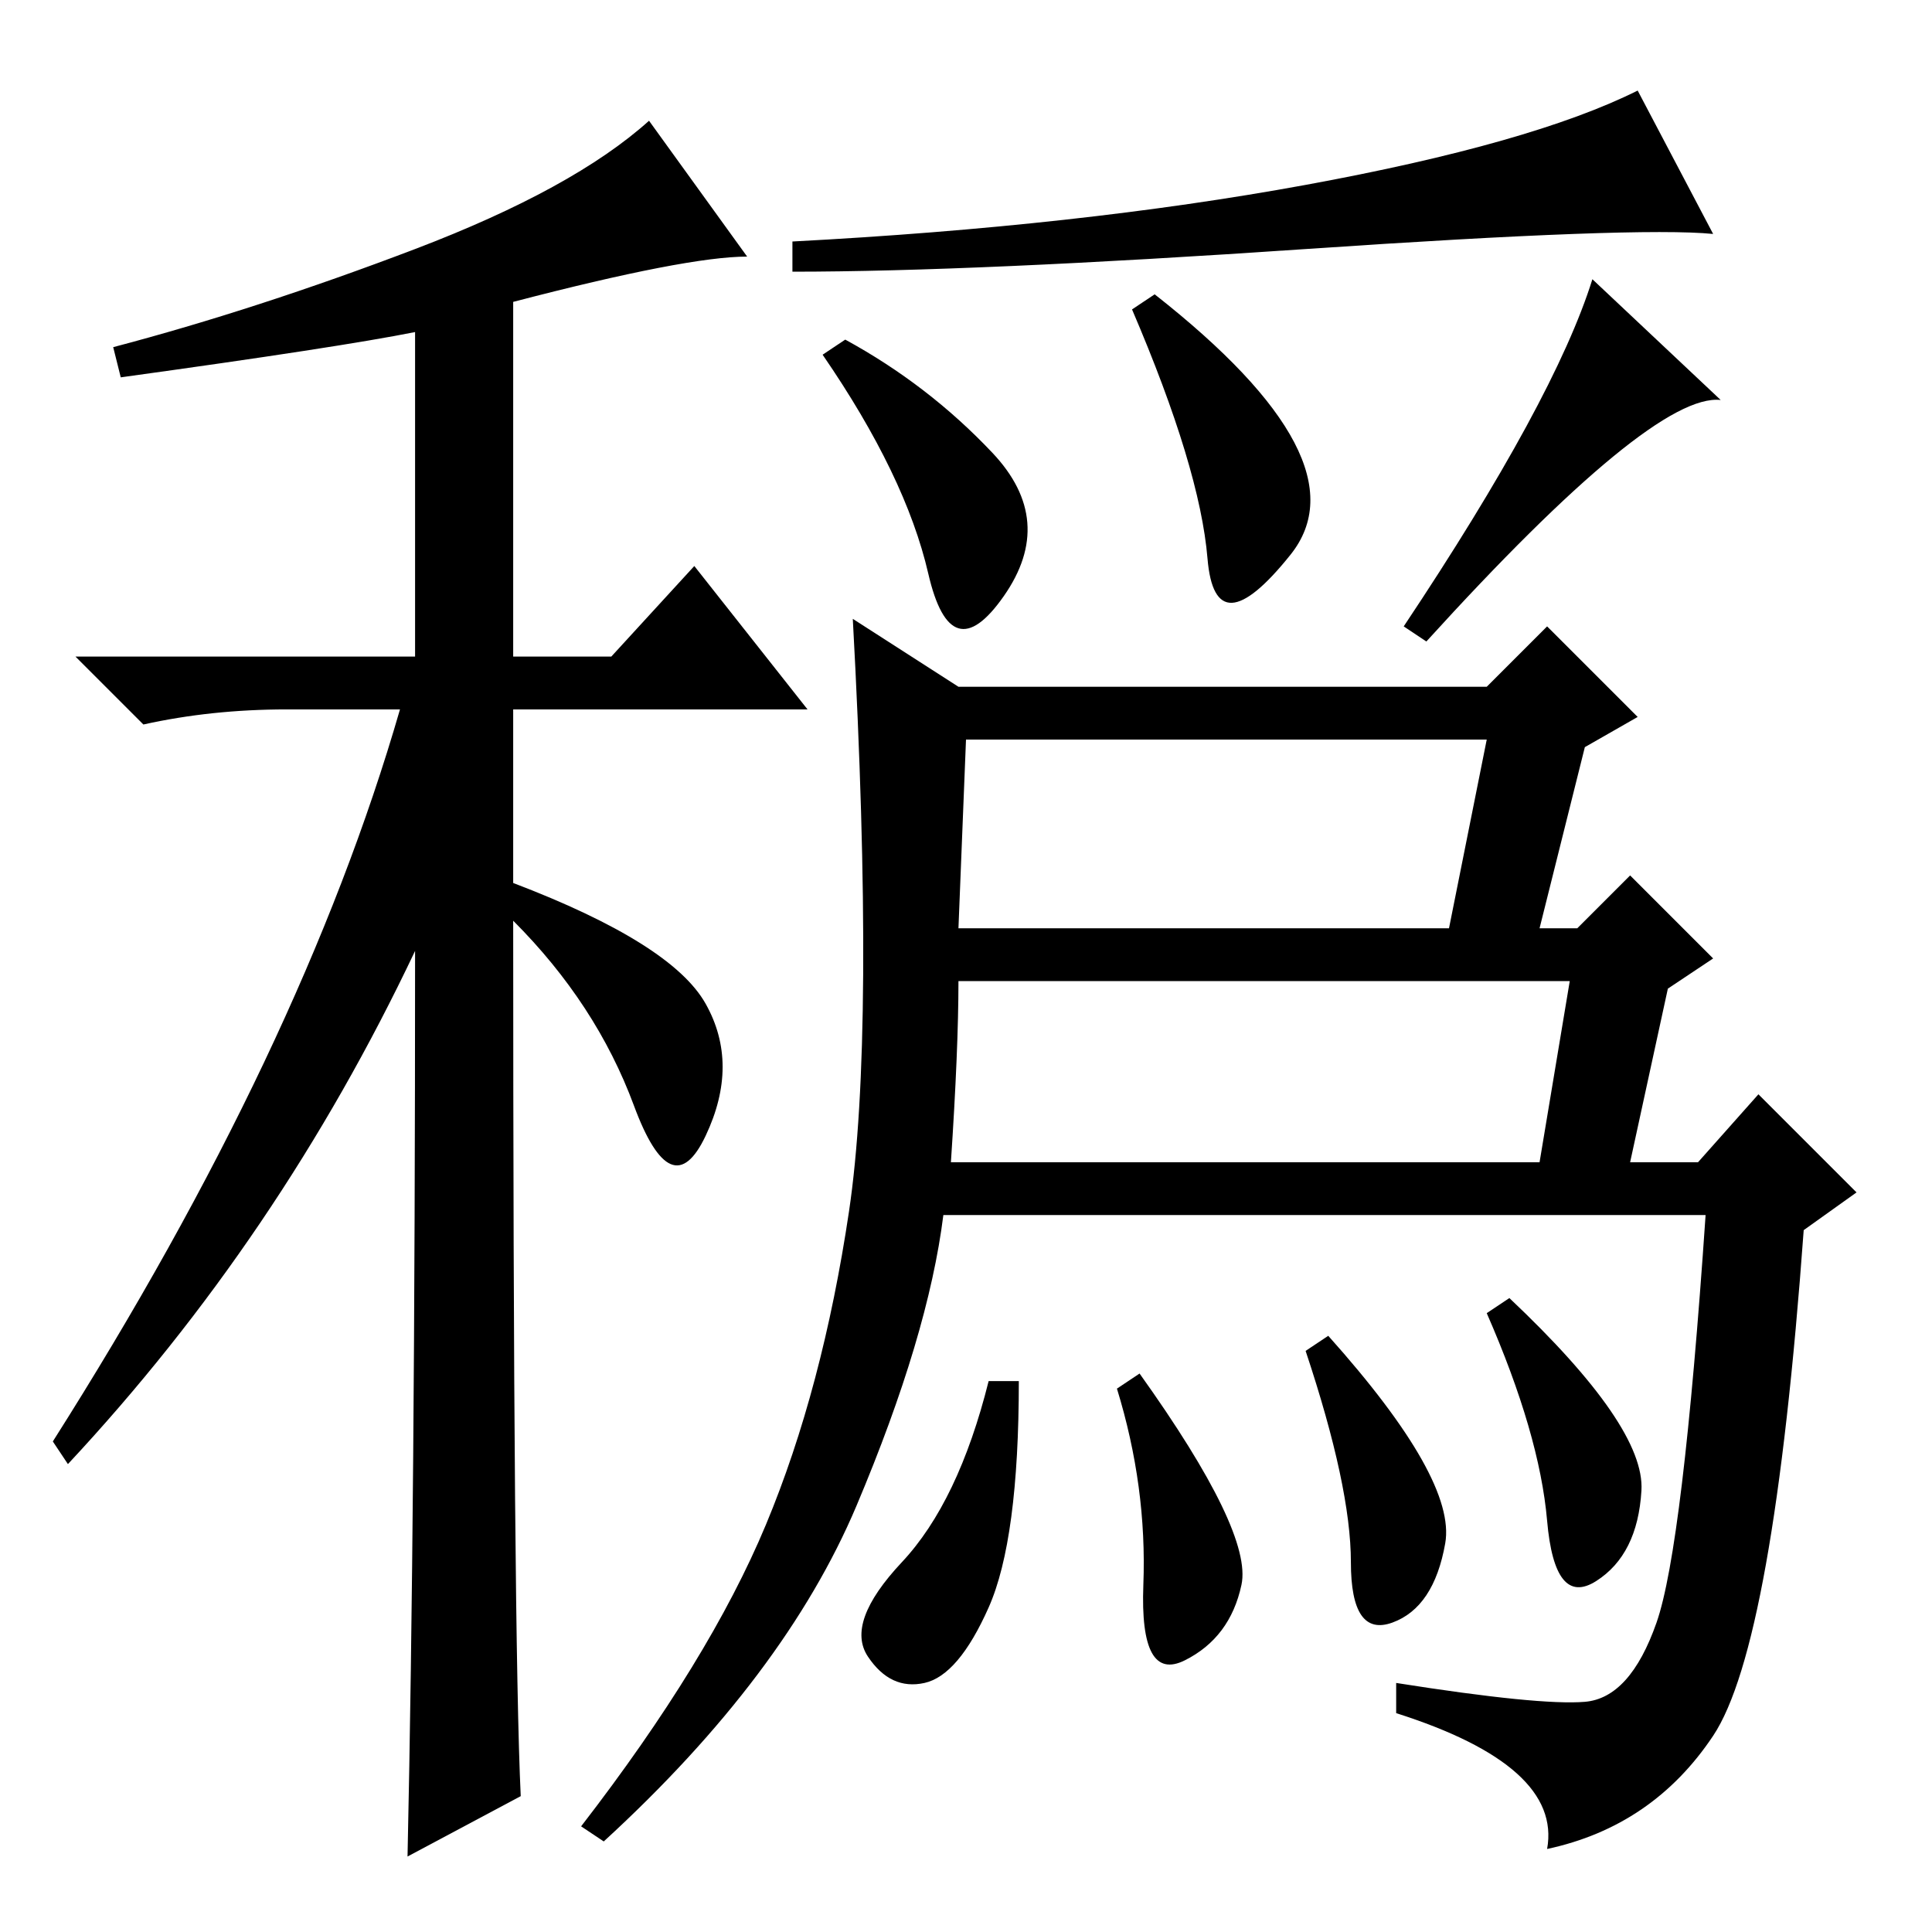 <?xml version="1.0" standalone="no"?>
<!DOCTYPE svg PUBLIC "-//W3C//DTD SVG 1.1//EN" "http://www.w3.org/Graphics/SVG/1.1/DTD/svg11.dtd" >
<svg xmlns="http://www.w3.org/2000/svg" xmlns:xlink="http://www.w3.org/1999/xlink" version="1.1" viewBox="0 -36 256 256">
  <g transform="matrix(1 0 0 -1 0 220)">
   <path fill="currentColor"
d="M16 206l-1 4q19 5 40 13t31 17l13 -18q-8 0 -31 -6v-47h13l11 12l15 -19h-39v-23q21 -8 25.5 -16t0 -17.5t-9.5 4t-16 24.5q0 -95 1 -116l-15 -8q1 46 1 120q-18 -38 -46 -68l-2 3q33 52 46 97h-15q-10 0 -19 -2l-9 9h45v43q-10 -2 -39 -6zM173 223q-44 -3 -68 -3v4
q38 2 68 7.5t44 12.5l10 -19q-10 1 -54 -2zM131.5 196q8.5 -9 1.5 -19t-10 3t-14 29l3 2q11 -6 19.5 -15zM151 74q15 -21 13.5 -28t-7.5 -10t-5.5 10t-3.5 26zM211 219l17 -16q-9 1 -39 -32l-3 2q20 30 25 46zM101.5 54q7.5 18 11 41.5t0.5 78.5l14 -9h70l8 8l12 -12l-7 -4
l-6 -24h5l7 7l11 -11l-6 -4l-5 -23h9l8 9l13 -13l-7 -5q-4 -55 -12 -67t-22 -15q2 11 -20 18v4q19 -3 25 -2.5t9.5 10.5t6.5 54h-101q-2 -16 -11.5 -38.5t-33.5 -44.5l-3 2q17 22 24.5 40zM197 158h-69l-1 -25h65zM126 102h78l4 24h-81q0 -9 -1 -24zM131 43q-4 -9 -8.5 -10
t-7.5 3.5t4.5 12.5t11.5 24h4q0 -21 -4 -30zM153 217q28 -22 18 -34.5t-11 -0.5t-10 33zM176 79q17 -19 15.5 -27.5t-7 -10.5t-5.5 8t-6 28zM217.5 58.5q-0.5 -8.5 -6 -12t-6.5 8t-8 27.5l3 2q18 -17 17.5 -25.5z" />
  </g>

</svg>
